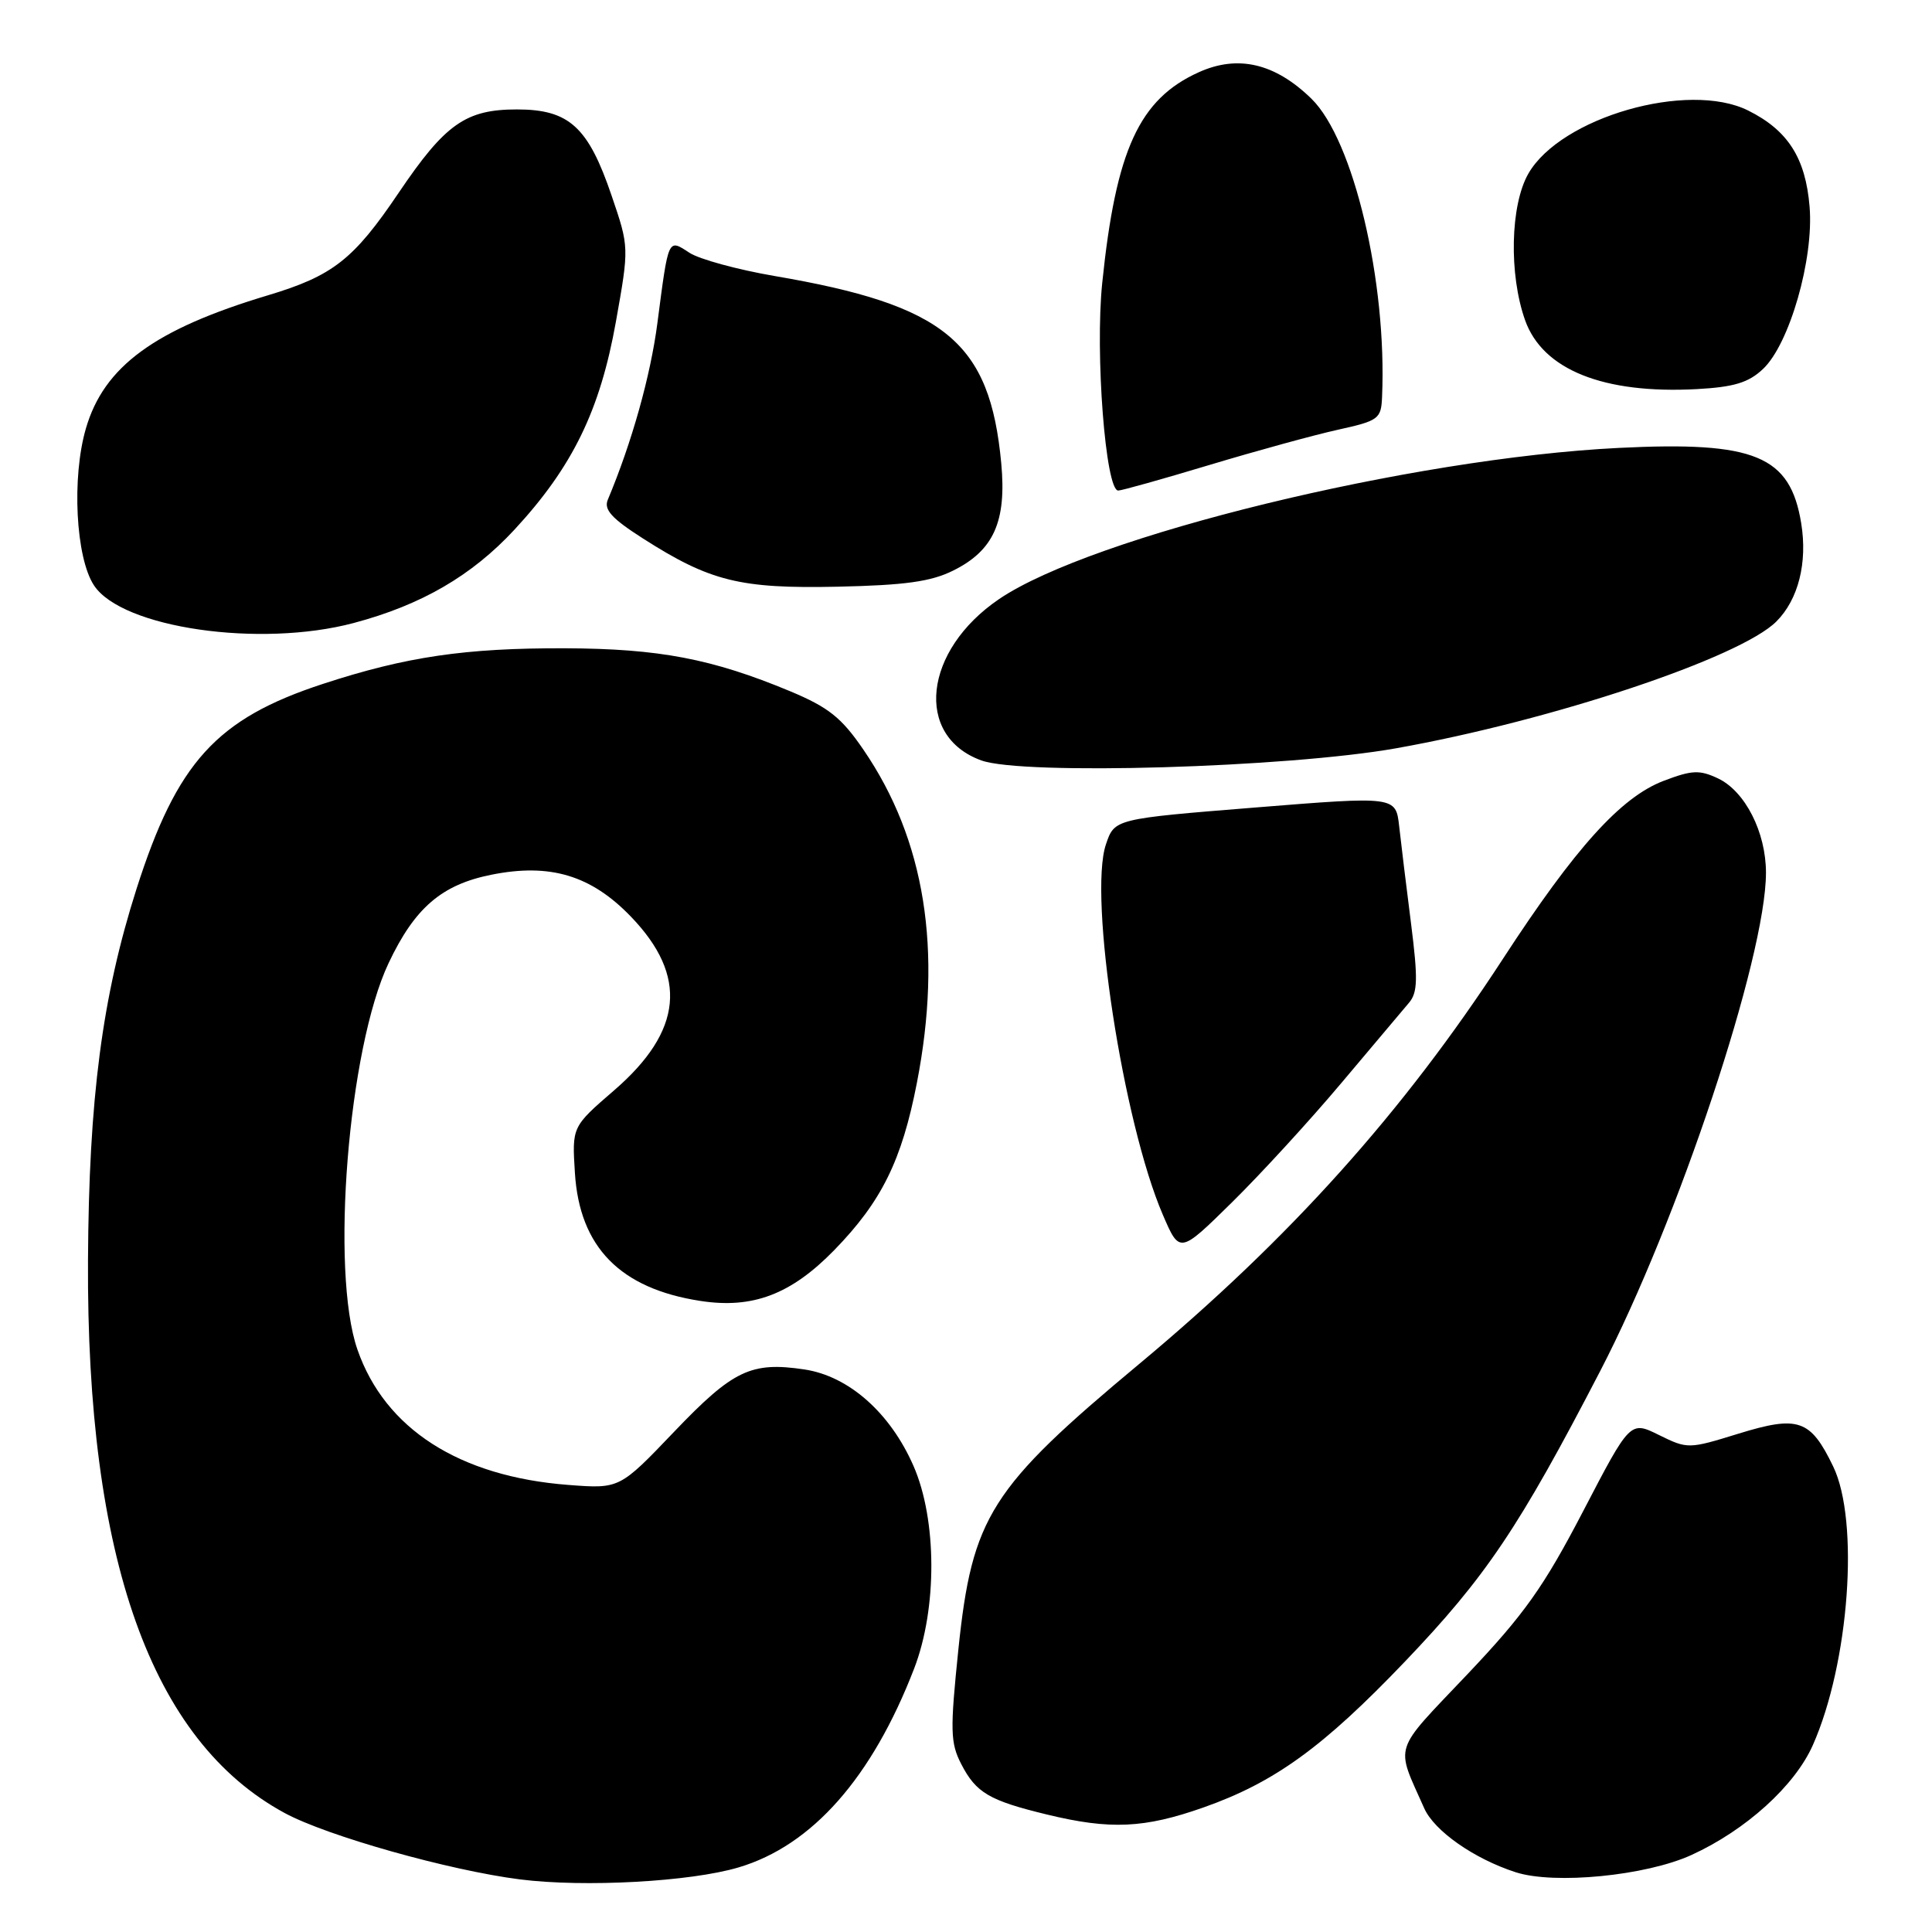 <?xml version="1.0" encoding="UTF-8" standalone="no"?>
<!DOCTYPE svg PUBLIC "-//W3C//DTD SVG 1.1//EN" "http://www.w3.org/Graphics/SVG/1.1/DTD/svg11.dtd" >
<svg xmlns="http://www.w3.org/2000/svg" xmlns:xlink="http://www.w3.org/1999/xlink" version="1.1" viewBox="0 0 256 256">
 <g >
 <path fill="currentColor"
d=" M 97.87 247.44 C 107.61 244.55 115.55 235.55 121.13 221.09 C 124.20 213.13 124.16 201.38 121.05 194.26 C 117.97 187.21 112.47 182.34 106.59 181.46 C 99.52 180.40 97.14 181.54 89.33 189.71 C 82.10 197.28 82.10 197.28 75.30 196.76 C 60.85 195.65 51.01 189.33 47.36 178.82 C 43.76 168.46 46.14 138.91 51.49 127.62 C 54.95 120.30 58.51 117.23 65.09 115.91 C 72.89 114.34 78.33 115.98 83.62 121.48 C 91.18 129.34 90.47 136.62 81.37 144.48 C 75.79 149.30 75.79 149.30 76.18 155.44 C 76.80 165.26 82.19 170.75 92.81 172.38 C 99.74 173.45 104.83 171.51 110.55 165.64 C 116.81 159.21 119.49 153.78 121.49 143.50 C 124.92 125.88 122.57 111.26 114.41 99.34 C 111.50 95.08 109.78 93.72 104.69 91.59 C 94.36 87.29 87.34 85.95 74.88 85.90 C 61.66 85.86 53.82 87.01 42.82 90.61 C 28.68 95.23 23.45 100.99 18.08 117.81 C 13.54 132.05 11.77 145.57 11.66 167.00 C 11.45 206.54 20.04 230.67 37.73 240.24 C 43.35 243.28 59.53 247.84 68.90 249.03 C 77.46 250.11 91.49 249.34 97.87 247.44 Z  M 224.14 245.79 C 231.34 242.50 237.82 236.63 240.21 231.24 C 245.03 220.38 246.41 201.54 242.90 194.30 C 239.89 188.07 238.29 187.52 230.32 189.98 C 223.75 192.01 223.61 192.01 219.83 190.15 C 216.01 188.26 216.01 188.26 209.76 200.27 C 204.54 210.29 201.99 213.89 194.39 221.90 C 184.43 232.40 184.89 230.98 188.71 239.59 C 190.04 242.60 195.32 246.30 200.83 248.08 C 205.97 249.74 218.11 248.55 224.14 245.79 Z  M 159.46 239.50 C 168.88 236.18 175.30 231.53 186.13 220.20 C 196.89 208.94 201.28 202.42 212.05 181.64 C 222.38 161.72 234.00 126.77 234.00 115.64 C 234.00 110.27 231.24 104.86 227.66 103.15 C 225.20 101.99 224.21 102.03 220.43 103.47 C 214.78 105.63 208.73 112.33 199.18 127.00 C 185.92 147.38 170.93 164.07 151.00 180.69 C 131.21 197.18 128.82 200.95 126.99 218.55 C 125.88 229.33 125.92 230.94 127.38 233.77 C 129.34 237.56 131.08 238.58 138.71 240.43 C 147.11 242.47 151.63 242.26 159.46 239.50 Z  M 177.74 143.50 C 181.90 138.55 185.93 133.77 186.70 132.87 C 187.85 131.52 187.90 129.71 186.97 122.37 C 186.35 117.49 185.64 111.70 185.40 109.50 C 184.95 105.50 184.95 105.50 166.32 107.00 C 147.68 108.50 147.68 108.50 146.54 111.89 C 144.21 118.79 148.81 148.72 154.08 160.96 C 156.31 166.14 156.31 166.14 163.24 159.32 C 167.05 155.57 173.58 148.45 177.74 143.50 Z  M 185.00 99.15 C 205.62 95.48 230.57 87.16 235.38 82.35 C 238.29 79.44 239.52 74.57 238.67 69.34 C 237.21 60.38 232.55 58.45 214.50 59.35 C 186.99 60.71 144.66 71.04 132.37 79.39 C 122.37 86.19 121.12 97.53 130.03 100.76 C 135.50 102.75 170.56 101.72 185.00 99.15 Z  M 46.87 82.55 C 55.85 80.16 62.52 76.28 68.18 70.17 C 75.86 61.87 79.51 54.39 81.61 42.63 C 83.37 32.75 83.37 32.75 81.04 25.92 C 77.94 16.80 75.41 14.50 68.49 14.50 C 61.71 14.50 58.99 16.42 52.83 25.54 C 46.86 34.39 44.10 36.55 35.50 39.13 C 20.49 43.63 13.77 48.55 11.38 56.78 C 9.49 63.27 10.03 73.88 12.45 77.56 C 16.15 83.21 34.43 85.86 46.87 82.55 Z  M 126.29 75.61 C 131.67 72.95 133.39 69.10 132.67 61.38 C 131.17 45.31 125.26 40.43 102.62 36.57 C 97.73 35.73 92.66 34.35 91.35 33.49 C 88.50 31.63 88.59 31.42 87.11 42.80 C 86.20 49.79 83.73 58.62 80.54 66.21 C 79.98 67.52 81.05 68.70 85.18 71.34 C 94.08 77.03 98.05 78.02 111.00 77.74 C 119.89 77.55 123.36 77.07 126.29 75.61 Z  M 160.26 61.61 C 166.44 59.75 174.09 57.65 177.25 56.95 C 182.69 55.75 183.01 55.51 183.13 52.59 C 183.80 37.33 179.34 18.53 173.78 13.09 C 168.97 8.39 164.05 7.22 158.85 9.57 C 150.95 13.13 147.86 19.87 146.05 37.50 C 145.09 46.84 146.49 65.00 148.17 65.00 C 148.64 65.00 154.08 63.47 160.26 61.61 Z  M 233.60 48.90 C 237.11 45.61 240.36 34.31 239.78 27.39 C 239.25 20.93 236.90 17.26 231.63 14.64 C 223.68 10.69 206.81 15.54 202.52 23.00 C 200.12 27.17 199.92 36.36 202.09 42.45 C 204.43 49.00 212.48 52.22 224.82 51.56 C 229.75 51.29 231.68 50.71 233.60 48.90 Z "/>
</g>
</svg>